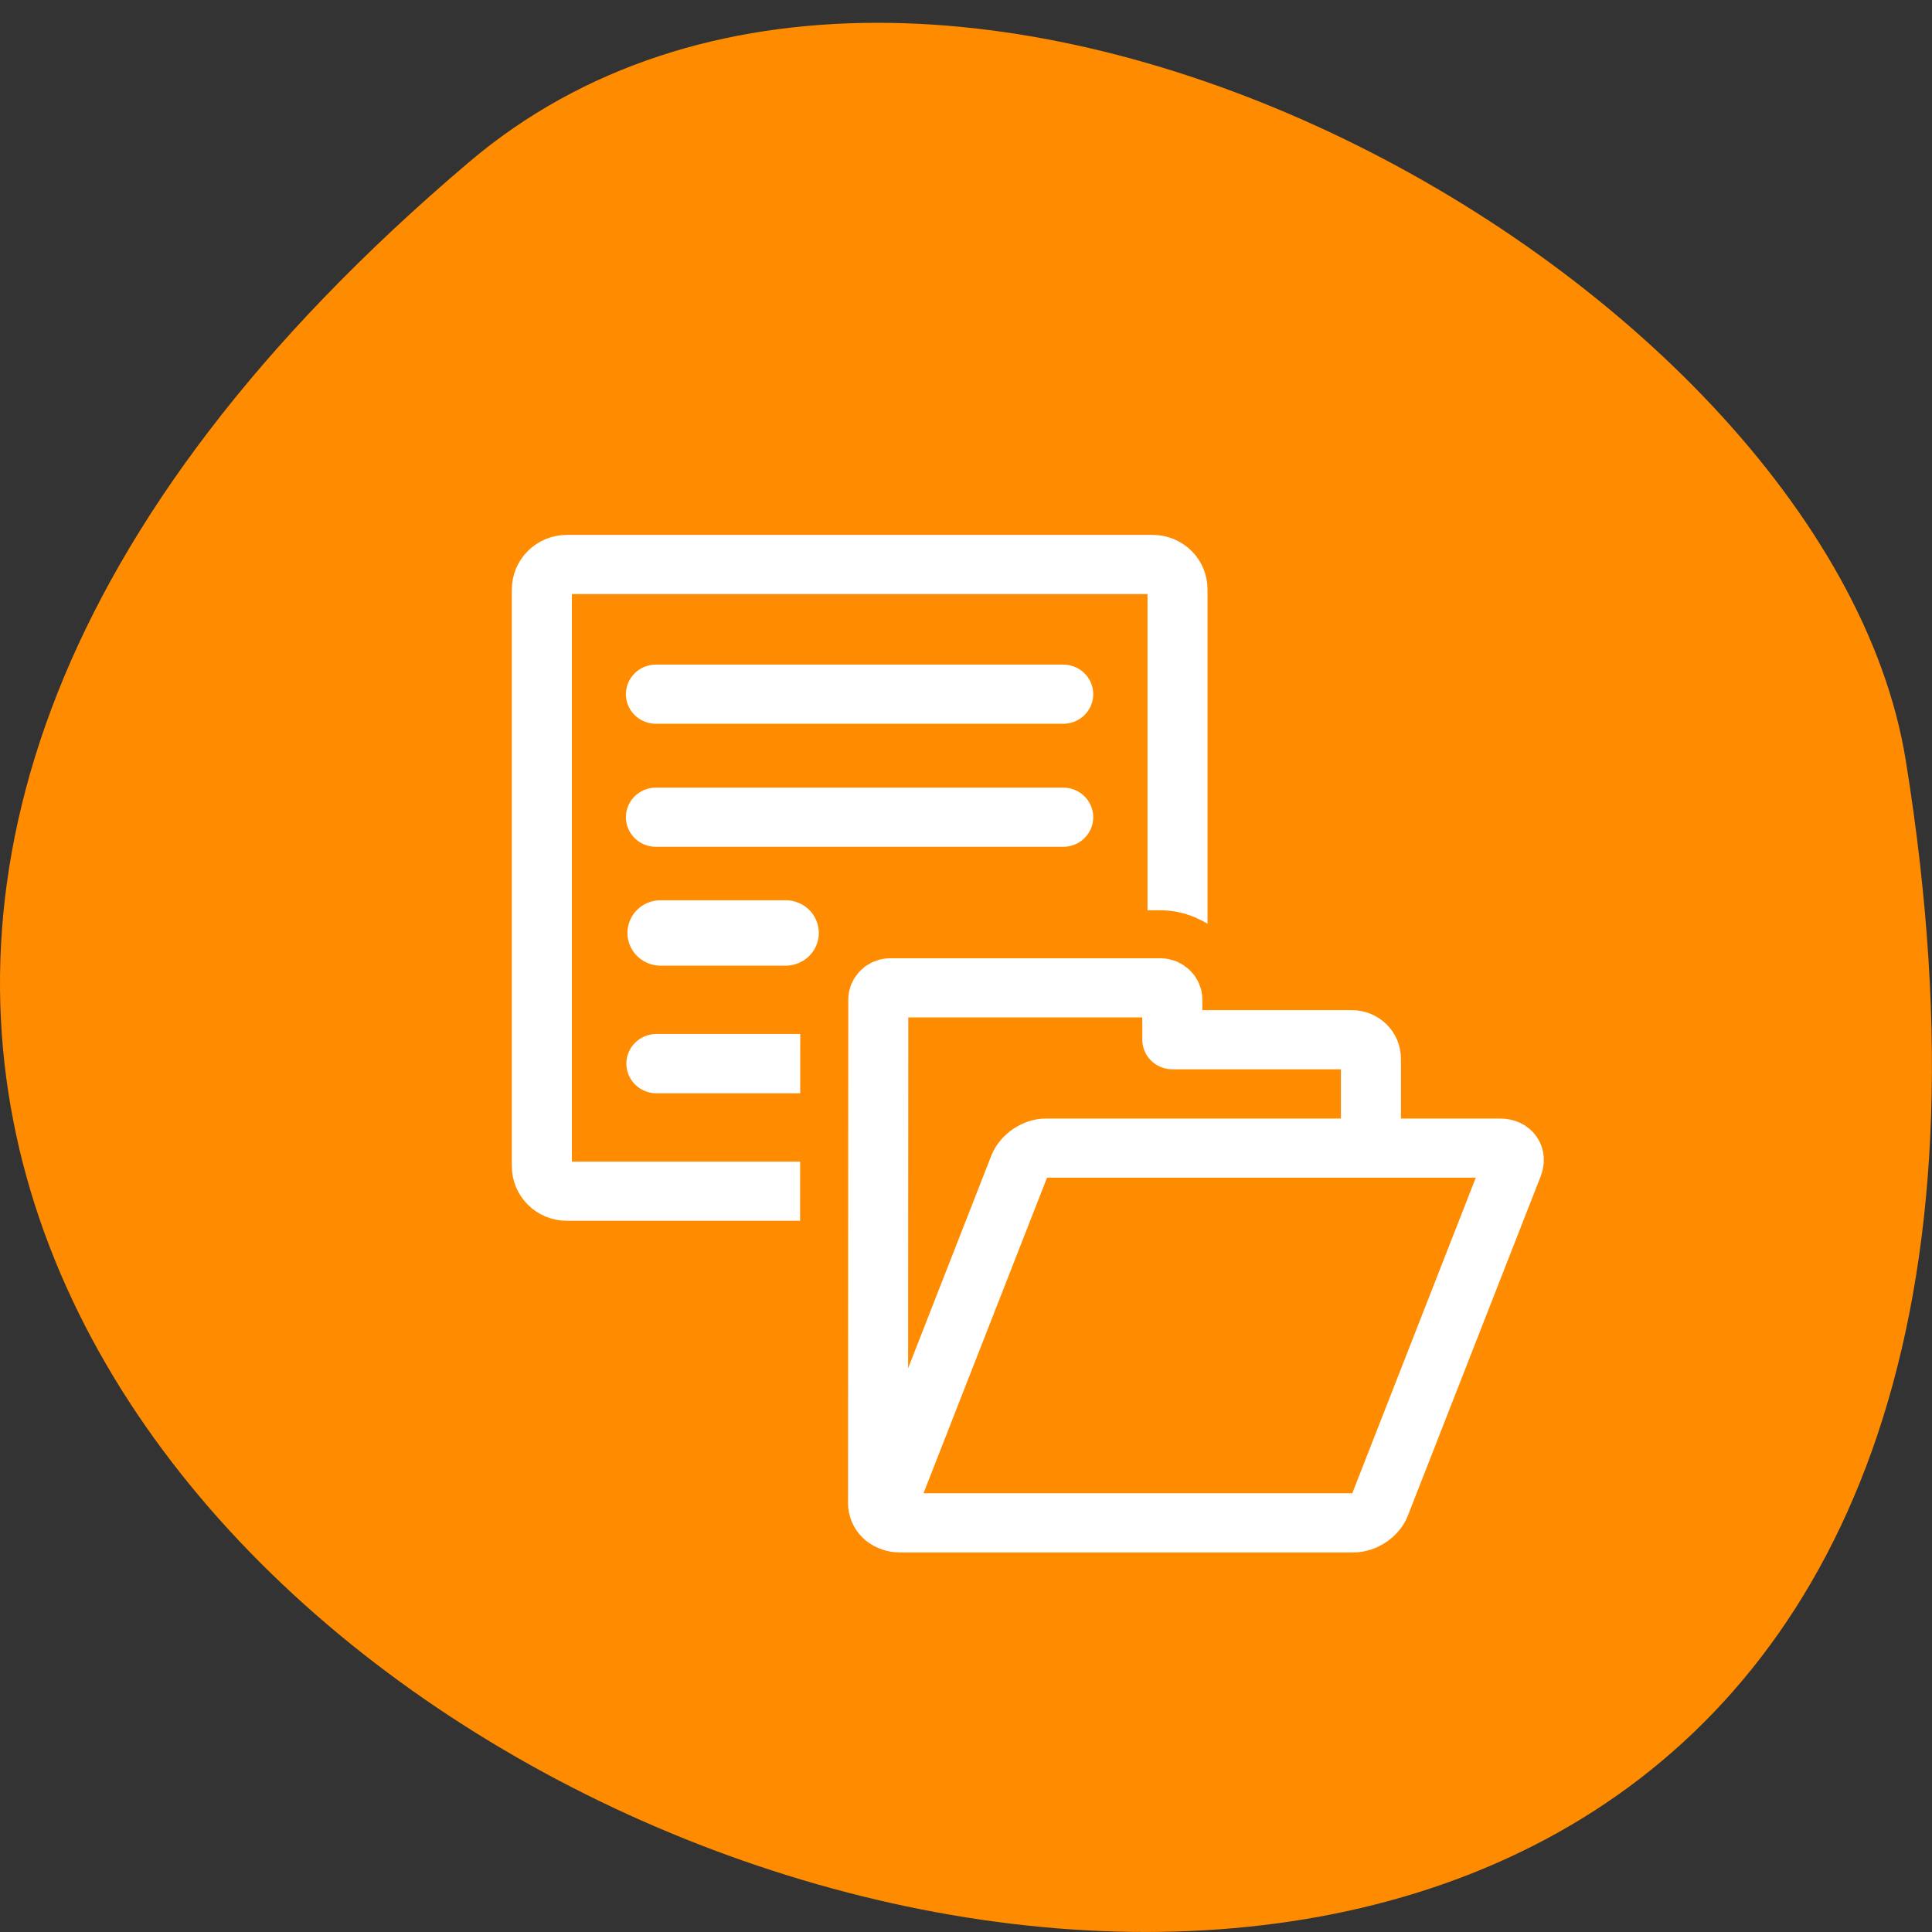 <svg xmlns="http://www.w3.org/2000/svg" viewBox="0 0 32 32"><rect x="0" y="0" width="32" height="32" fill="#333333" stroke="none"/><g style="fill:#ff8c00"><path d="M 7.77 2.684 C -20.395 26.574 37.52 49.547 31.566 12.598 C 30.262 4.496 15.359 -3.754 7.77 2.684 Z M 7.77 2.684 "/><path d="M 6.674 4.681 C 5.586 4.681 4.686 5.576 4.686 6.699 L 4.686 53.299 C 4.686 54.422 5.586 55.317 6.674 55.317 L 53.317 55.317 C 54.424 55.317 55.305 54.422 55.305 53.299 L 55.305 6.699 C 55.305 5.576 54.424 4.681 53.317 4.681 Z M 6.674 4.681 " transform="matrix(0.208 0 0 0.205 8 8.39)" style="stroke:#fff;fill-rule:evenodd;stroke-linecap:round;stroke-linejoin:round;stroke-width:4.78"/></g><g style="stroke-linejoin:round"><g style="fill:none;stroke:#fff;stroke-linecap:round"><path d="M 10.639 11.522 L 31.859 11.522 " transform="matrix(0.318 0 0 0.314 7.48 7.88)" style="stroke-width:3.12"/><path d="M 13.268 45.453 L 29.335 45.453 " transform="matrix(0.206 0 0 0.203 8.14 8.39)" style="stroke-width:4.84"/><path d="M 10.639 18.012 L 31.859 18.012 " transform="matrix(0.318 0 0 0.314 7.48 7.88)" style="stroke-width:3.12"/></g><g style="fill:#ff8c00"><path d="M 11.654 22.751 C 11.273 22.751 10.962 23.081 10.962 23.468 L 10.934 54.085 C 10.934 54.73 11.442 55.275 12.092 55.275 L 12.149 55.275 C 12.177 55.275 12.191 55.304 12.219 55.304 L 39.46 55.304 C 40.11 55.304 40.788 54.817 41.028 54.214 L 48.997 33.592 C 49.223 32.99 48.884 32.502 48.248 32.502 L 40.491 32.502 L 40.491 27.053 C 40.491 26.408 39.983 25.906 39.333 25.906 L 28.595 25.906 L 28.595 23.468 C 28.595 23.081 28.256 22.751 27.874 22.751 Z M 11.654 22.751 " transform="matrix(0.276 0 0 0.272 11.52 10.16)" style="stroke:#ff8c00;stroke-width:9.35"/><g transform="matrix(0.208 0 0 0.205 13.63 14.34)" style="stroke:#fff;fill-rule:evenodd;stroke-width:4.78"><path d="M 5.348 9.863 C 4.842 9.863 4.41 10.301 4.41 10.796 L 4.391 51.49 C 4.391 52.347 5.067 53.032 5.93 53.032 L 42.101 53.032 C 42.964 53.032 43.64 52.347 43.64 51.49 L 43.64 15.595 C 43.64 14.738 42.964 14.052 42.101 14.052 L 27.824 14.052 L 27.824 10.796 C 27.824 10.301 27.392 9.863 26.886 9.863 Z M 5.348 9.863 "/><path d="M 17.749 22.812 C 16.905 22.812 15.967 23.459 15.648 24.259 L 5.085 51.642 C 4.785 52.442 5.217 53.089 6.08 53.089 L 42.251 53.089 C 43.114 53.089 44.052 52.442 44.352 51.642 L 54.915 24.259 C 55.234 23.459 54.784 22.812 53.921 22.812 Z M 17.749 22.812 "/></g></g><path d="M 10.884 24.116 L 17.401 24.116 " transform="matrix(0.318 0 0 0.314 7.48 7.88)" style="fill:none;stroke:#fff;stroke-linecap:round;stroke-width:3.45"/></g></svg>